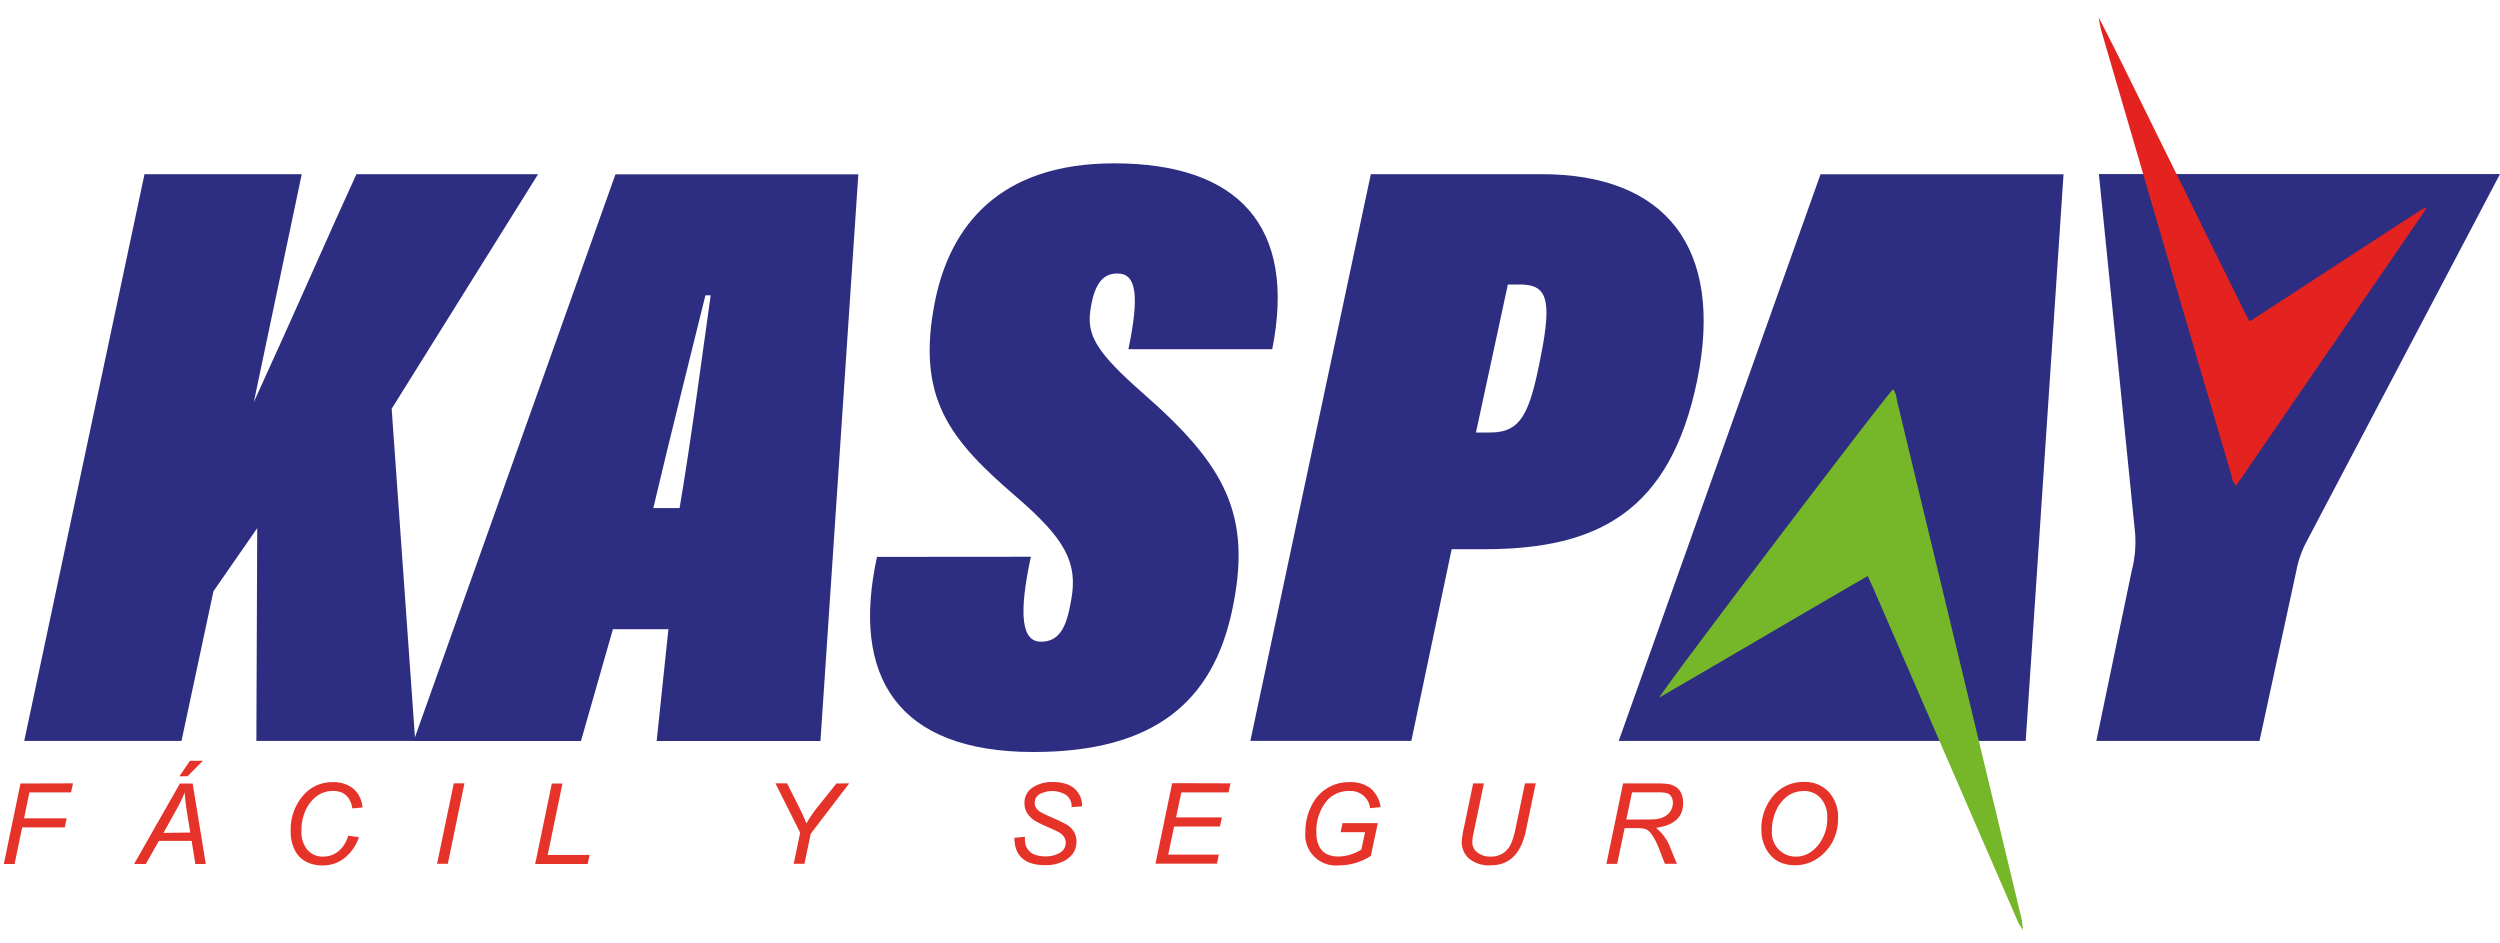 <svg xmlns="http://www.w3.org/2000/svg" id="Capa_1" data-name="Capa 1" viewBox="0 0 600 226.32"><defs><style>.cls-1{fill:#2d2e82;}.cls-2{fill:#76b72a;}.cls-3{fill:#e42320;}.cls-4{fill:#e5332a;}</style></defs><path class="cls-1" d="M34.68,41.8H72.42L60.92,96.49C71,74.49,78.68,56.73,85.54,41.8h43.6L94,98.1l5.65,79.72H61.53l.2-51.06L51.23,141.9l-7.67,35.92H5.82Z"></path><path class="cls-1" d="M147.1,151l-7.67,26.84H99.27l48.44-136H206l-9.09,136H157.6L160.42,151Zm16-29.06c2.82-16.55,6-40.77,7.46-51.06H169.3c-2.82,11.5-8.47,33.9-12.51,51.06Z"></path><path class="cls-1" d="M247.41,133.62c-3,13.93-2.22,20.39,2.42,20.39,4.85,0,6.26-4.24,7.27-10.09,1.61-8.88-1.42-14.53-13.12-24.62-15.94-13.73-24.22-23.62-19.58-47,3.63-18,15.34-33.1,43-33.1,29.87,0,43.8,15.14,37.94,44.61H270.82c2.63-12.72,2-18.17-2.62-18.17-3.23,0-5.45,2-6.46,8.48-1,6.25,1.21,10.29,12.71,20.38,19.58,17.16,26.24,29.06,21.2,52.27-4.64,21.4-18.37,33.71-47.63,33.71-32.7,0-43.8-18.17-37.54-46.83Z"></path><path class="cls-1" d="M329,41.8h41c29.87,0,43.79,17.76,37.33,49.44-6.45,31.49-23.81,40.57-51.06,40.57h-7.87l-9.68,46H300.09Zm25.23,62h3.43c7.46,0,9.48-4.65,12.11-18.17,2.82-14.12,1.41-17.35-5.05-17.35h-2.83Z"></path><path class="cls-1" d="M428.65,177.82H388.49l48.44-136h58.32l-9.08,136H428.65Z"></path><path class="cls-1" d="M503.12,177.82l8.48-40.76a28,28,0,0,0,.81-9.29l-8.68-86H600l-46.62,88.59a24.47,24.47,0,0,0-2.22,6.46l-8.88,41Z"></path><path class="cls-2" d="M485.44,223.17c-.44-.79-1-1.56-1.33-2.39q-17.19-39.6-34.35-79.22c-.44-1-.91-2-1.51-3.32-16.71,9.67-33.21,19.43-50,29.16.85-2,53.86-71.83,56.11-74a5.49,5.49,0,0,1,.88,2.59q8.56,35.58,17.12,71.16,6.4,26.63,12.79,53.25a25.47,25.47,0,0,1,.33,2.75Z"></path><path class="cls-3" d="M503.61,4c1.91,3.78,3.85,7.54,5.72,11.33Q524,45.13,538.72,74.93c.33.66.67,1.32,1.14,2.23,14.08-9.08,28-18.27,42-27.29l.35.34-45.53,66.33a3.1,3.1,0,0,1-1-2q-7.44-25.32-14.85-50.64-8.28-28.32-16.55-56.65a31.18,31.18,0,0,1-.6-3.23Z"></path><path class="cls-4" d="M17.52,188l-.47,2.18h-10L5.78,196.4H16l-.46,2.18H5.32L3.5,207.36H.92l4-19.32Z"></path><path class="cls-4" d="M49.39,207.36h-2.5l-.9-5.55H38.13L35,207.36H32.18l11-19.32h3.06Zm-3.73-7.55L44.88,195c-.29-1.83-.47-3.44-.55-4.82a32.75,32.75,0,0,1-1.92,4l-3.17,5.71ZM43.05,186.3l2.54-3.7H48.7L45,186.3Z"></path><path class="cls-4" d="M87,193.79l-2.43.23c-.49-2.79-2-4.19-4.63-4.19a6.43,6.43,0,0,0-3.89,1.22,8.76,8.76,0,0,0-2.7,3.41,11.6,11.6,0,0,0-1,5,6.63,6.63,0,0,0,1.41,4.48,4.81,4.81,0,0,0,3.86,1.64,5.69,5.69,0,0,0,2.34-.5,6.1,6.1,0,0,0,2.1-1.61,7.89,7.89,0,0,0,1.52-2.9l2.57.36a10.93,10.93,0,0,1-3.47,5,8.36,8.36,0,0,1-5.27,1.77,8.62,8.62,0,0,1-3.85-.83,6.39,6.39,0,0,1-2.73-2.7,9.54,9.54,0,0,1-1.06-4.77,12.38,12.38,0,0,1,2.85-8.32,9.1,9.1,0,0,1,7.24-3.36,7.39,7.39,0,0,1,5,1.62A6.61,6.61,0,0,1,87,193.79Z"></path><path class="cls-4" d="M111.47,188l-4,19.32h-2.58L108.91,188Z"></path><path class="cls-4" d="M141.51,205.18l-.47,2.18h-12.6l4-19.32H135l-3.56,17.14Z"></path><path class="cls-4" d="M203.82,188l-9.25,12.11-1.5,7.21h-2.58l1.55-7.47L186.11,188h2.78l2.84,5.63c.67,1.33,1.28,2.65,1.81,4a29,29,0,0,1,2.66-3.92l4.54-5.67Z"></path><path class="cls-4" d="M259.66,193.53l-2.48.18a3.34,3.34,0,0,0-1.32-2.92,6.42,6.42,0,0,0-6.3-.22,2.32,2.32,0,0,0-1.22,2.15,2.18,2.18,0,0,0,.46,1.37,4,4,0,0,0,1.28,1c.55.29,1.62.78,3.22,1.49a28,28,0,0,1,2.82,1.41,4.8,4.8,0,0,1,1.62,1.64,4.49,4.49,0,0,1,.61,2.36,4.85,4.85,0,0,1-.85,2.86,6.16,6.16,0,0,1-2.59,2,9.76,9.76,0,0,1-4,.79q-7.43,0-7.45-6.57l2.52-.24,0,.67a4.93,4.93,0,0,0,.2,1.4,3.57,3.57,0,0,0,.75,1.27,3.61,3.61,0,0,0,1.58,1,7.59,7.59,0,0,0,2.5.36,6.35,6.35,0,0,0,3.33-.86,2.72,2.72,0,0,0,1.44-2.47,2.37,2.37,0,0,0-.47-1.41,3.67,3.67,0,0,0-1.23-1.07c-.51-.29-1.36-.68-2.55-1.2a26.81,26.81,0,0,1-3.11-1.52,5.54,5.54,0,0,1-1.81-1.73,4.26,4.26,0,0,1-.73-2.43,4.35,4.35,0,0,1,1.92-3.82,8.36,8.36,0,0,1,4.85-1.33,9.47,9.47,0,0,1,3.9.71,5.36,5.36,0,0,1,3.14,5.11Z"></path><path class="cls-4" d="M295.31,188l-.46,2.18H283.52l-1.27,6h11l-.46,2.18h-11l-1.42,6.74h12.15l-.44,2.18H277.32l4-19.32Z"></path><path class="cls-4" d="M331.34,193.69l-2.52.28a4.65,4.65,0,0,0-5-4.12,6.79,6.79,0,0,0-5.8,2.88,11.45,11.45,0,0,0-2.1,6.94q0,5.9,5.39,5.9a10.91,10.91,0,0,0,5.42-1.68l.88-4.16h-5.87l.47-2.18h8.46L329,205.42a14.18,14.18,0,0,1-7.65,2.27,7.35,7.35,0,0,1-8.06-8.06,13.62,13.62,0,0,1,1.43-6.17,9.88,9.88,0,0,1,9.17-5.75,8,8,0,0,1,5,1.45A7.15,7.15,0,0,1,331.34,193.69Z"></path><path class="cls-4" d="M368.58,188l-2.36,11.32q-1.74,8.35-8.42,8.35a7.46,7.46,0,0,1-5.24-1.62,5.28,5.28,0,0,1-1.75-4,22.09,22.09,0,0,1,.55-3.49l2.2-10.54h2.58l-2.48,11.87a11.26,11.26,0,0,0-.31,2.2,3,3,0,0,0,1.23,2.5,4.86,4.86,0,0,0,3.1,1,5.4,5.4,0,0,0,3.11-.86,5.29,5.29,0,0,0,1.87-2.28,19.77,19.77,0,0,0,1.1-3.75L366,188Z"></path><path class="cls-4" d="M397.43,198.68a11.07,11.07,0,0,1,3.53,5l1.49,3.63h-2.88l-1.39-3.59a15.49,15.49,0,0,0-1.67-3.31A3.83,3.83,0,0,0,395,199a6.79,6.79,0,0,0-2.09-.25h-3l-1.79,8.58h-2.58l4-19.32h8.12a19.67,19.67,0,0,1,2.5.13,5.13,5.13,0,0,1,1.92.64,3.47,3.47,0,0,1,1.37,1.51,5.38,5.38,0,0,1,.49,2.42Q404,197.8,397.43,198.68Zm-5.74-8.52-1.37,6.52h3.58c1.41,0,2.47,0,3.18-.05a5.85,5.85,0,0,0,2.15-.53,3.68,3.68,0,0,0,1.66-1.4,3.61,3.61,0,0,0,.6-2,2.71,2.71,0,0,0-.43-1.6,1.86,1.86,0,0,0-1.13-.77,8.89,8.89,0,0,0-1.94-.17Z"></path><path class="cls-4" d="M441.13,196.38a11.71,11.71,0,0,1-1.36,5.72,11.14,11.14,0,0,1-3.7,4,9.27,9.27,0,0,1-5.24,1.55,8.92,8.92,0,0,1-3.3-.57,6.59,6.59,0,0,1-2.49-1.7,8.49,8.49,0,0,1-1.68-2.75,9.36,9.36,0,0,1-.63-3.4,12.07,12.07,0,0,1,2.88-8.26,9.33,9.33,0,0,1,7.36-3.3,7.76,7.76,0,0,1,5.92,2.39A8.81,8.81,0,0,1,441.13,196.38Zm-2.59-.2a6.68,6.68,0,0,0-1.54-4.56,5.14,5.14,0,0,0-4.06-1.77,6.52,6.52,0,0,0-3.91,1.2,8.61,8.61,0,0,0-2.72,3.38,11.38,11.38,0,0,0-1.05,5,5.74,5.74,0,0,0,5.76,6.16,6.33,6.33,0,0,0,3.41-1,8.8,8.8,0,0,0,2.87-3.18A10.25,10.25,0,0,0,438.54,196.18Z"></path></svg>